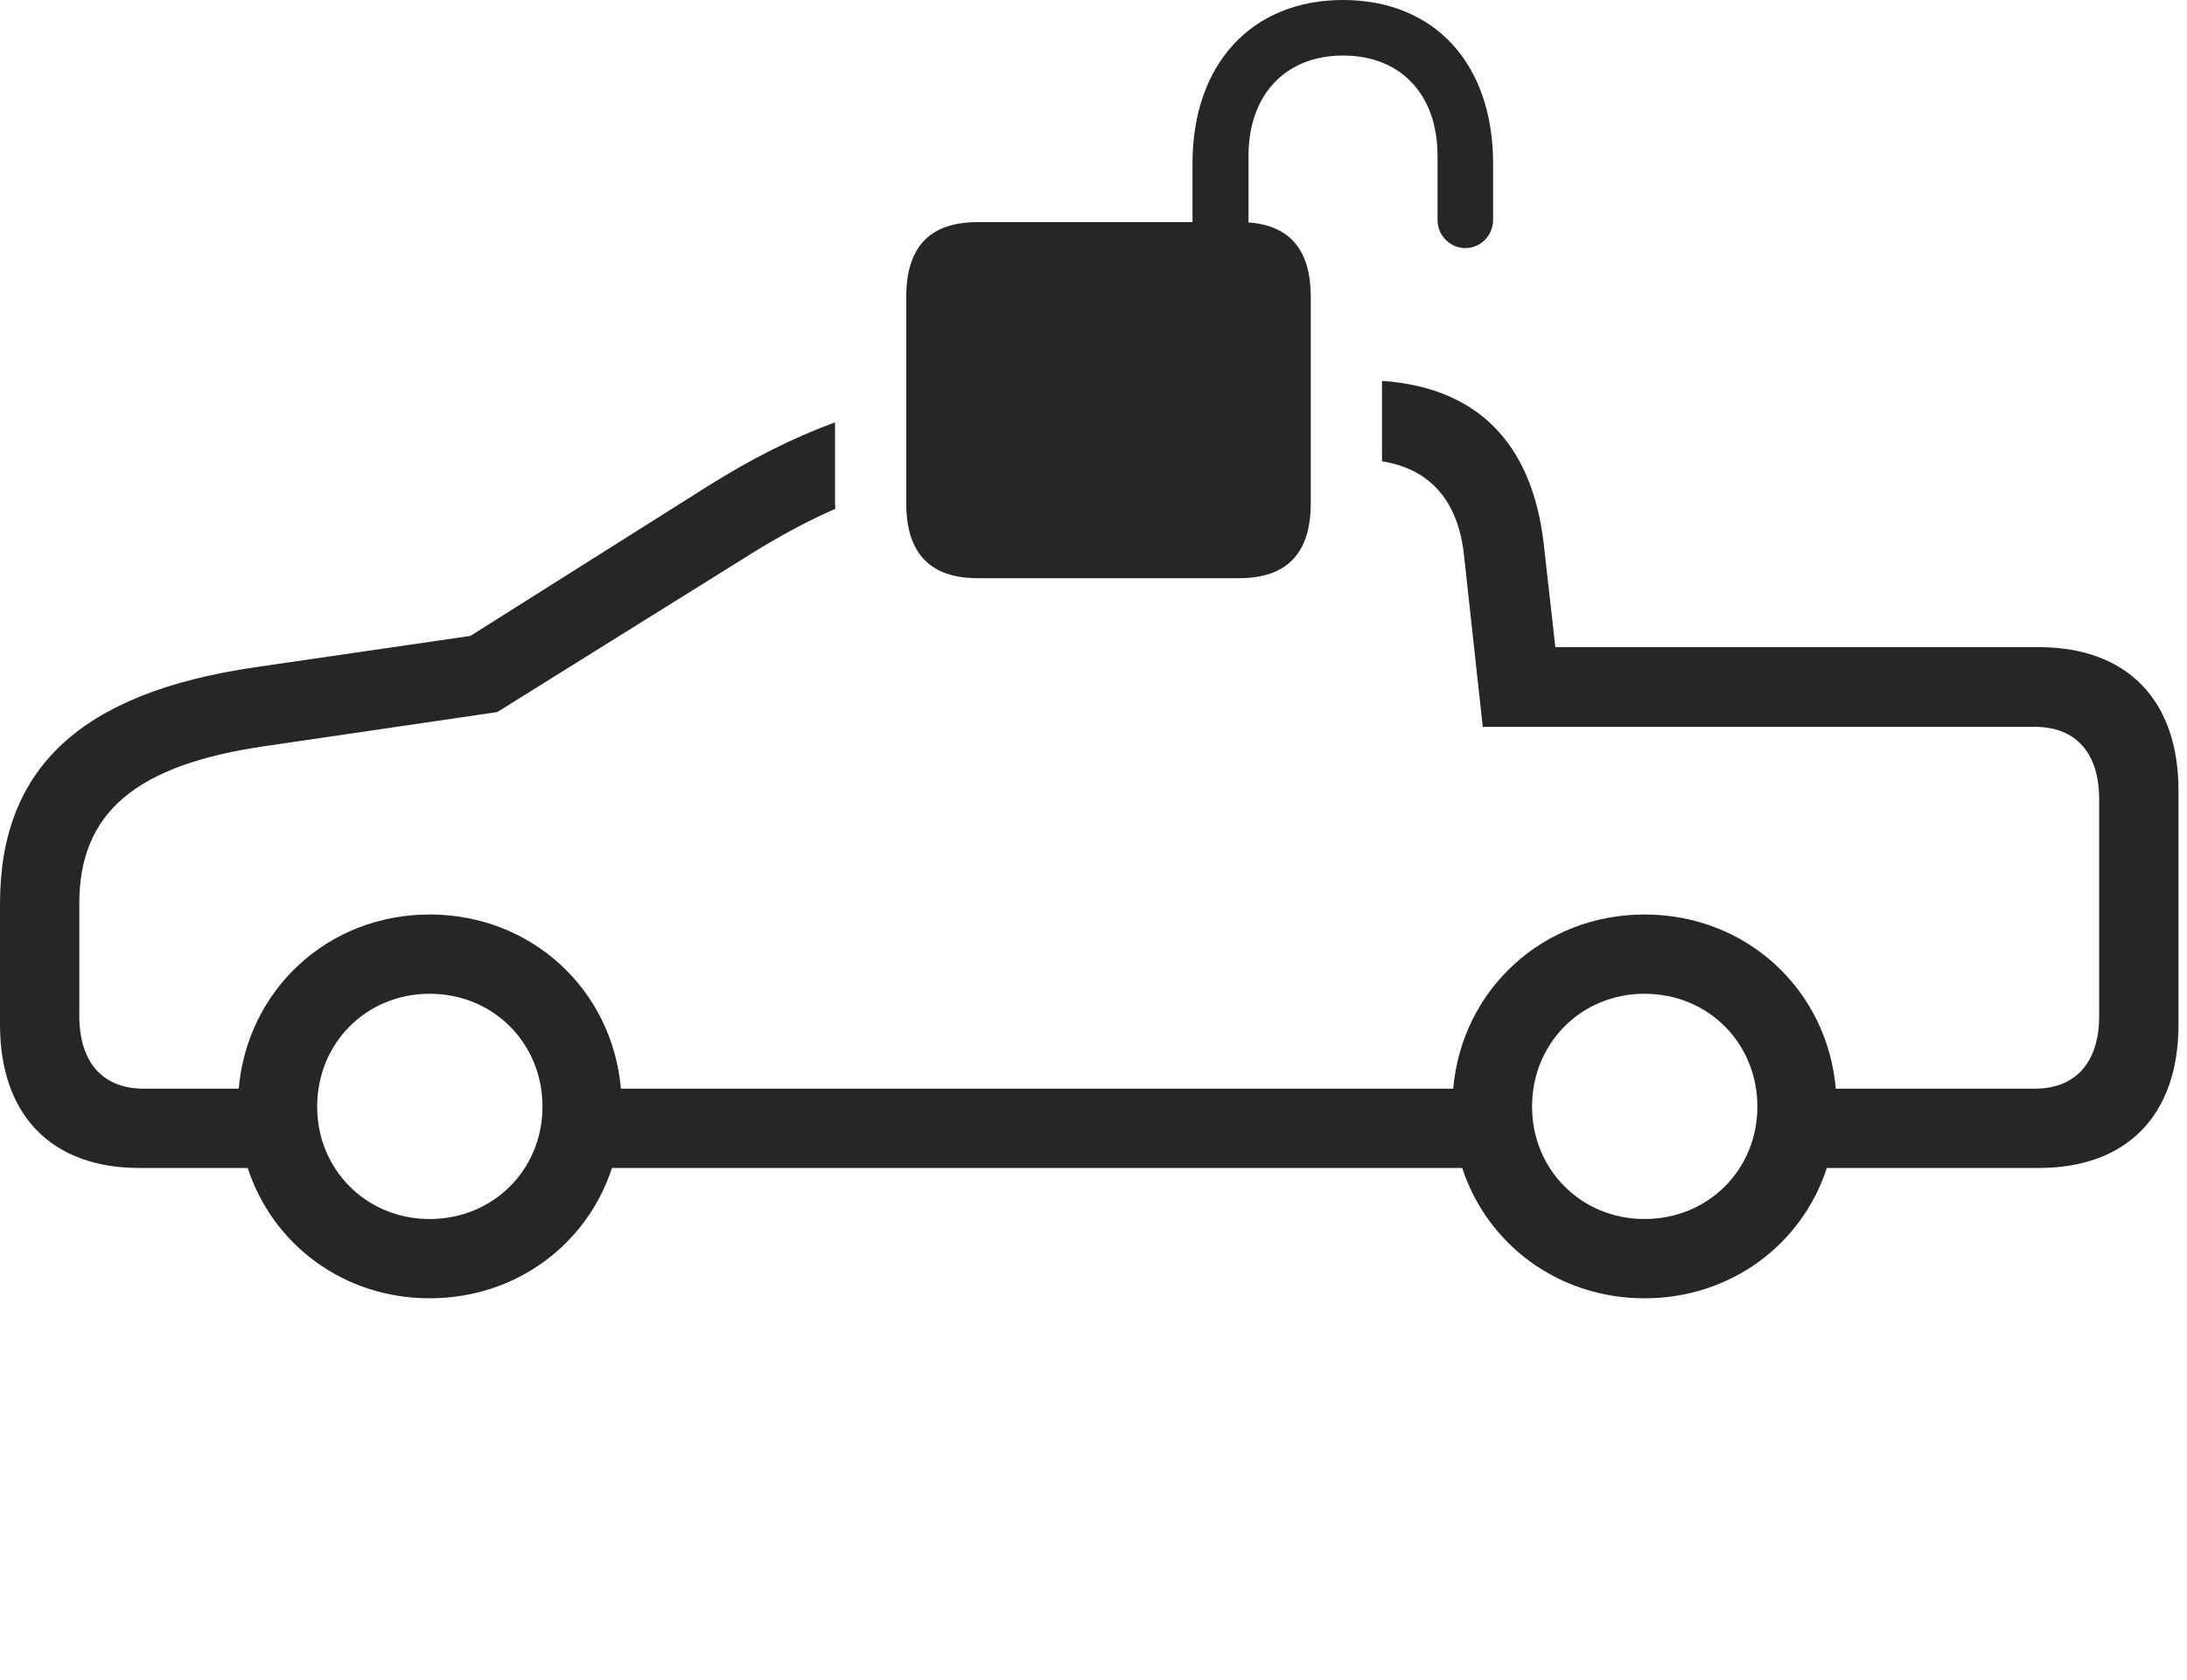 <?xml version="1.0" encoding="UTF-8"?>
<!--Generator: Apple Native CoreSVG 326-->
<!DOCTYPE svg
PUBLIC "-//W3C//DTD SVG 1.1//EN"
       "http://www.w3.org/Graphics/SVG/1.1/DTD/svg11.dtd">
<svg version="1.1" xmlns="http://www.w3.org/2000/svg" xmlns:xlink="http://www.w3.org/1999/xlink" viewBox="0 0 95.352 73.262">
 <g>
  <rect height="73.262" opacity="0" width="95.352" x="0" y="0"/>
  <path d="M67.305 23.711L67.812 28.223L88.887 28.223C92.734 28.223 94.981 30.527 94.981 34.473L94.981 44.688C94.981 48.633 92.734 50.938 88.887 50.938L79.649 50.938C78.562 54.276 75.461 56.621 71.699 56.621C67.953 56.621 64.843 54.276 63.751 50.938L26.681 50.938C25.593 54.276 22.492 56.621 18.73 56.621C14.984 56.621 11.886 54.276 10.8 50.938L6.074 50.938C2.246 50.938 0 48.633 0 44.688L0 39.414C0 33.516 3.496 30.215 11.113 29.102L20.508 27.734L30.879 21.191C32.757 20.015 34.542 19.104 36.406 18.42L36.406 21.816C36.406 21.944 36.409 22.07 36.421 22.19C35.198 22.725 33.992 23.377 32.734 24.16L21.68 31.055L11.562 32.539C5.898 33.359 3.457 35.449 3.457 39.414L3.457 44.297C3.457 46.328 4.473 47.48 6.27 47.48L10.409 47.48C10.787 43.154 14.306 39.883 18.73 39.883C23.173 39.883 26.694 43.154 27.071 47.48L63.359 47.48C63.738 43.154 67.275 39.883 71.699 39.883C76.142 39.883 79.663 43.154 80.04 47.48L88.711 47.48C90.508 47.48 91.523 46.328 91.523 44.297L91.523 34.863C91.523 32.832 90.508 31.699 88.711 31.699L64.648 31.699L63.828 24.199C63.574 21.848 62.354 20.449 60.254 20.119L60.254 16.611C64.394 16.897 66.792 19.301 67.305 23.711ZM13.828 48.262C13.828 51.016 15.977 53.164 18.73 53.164C21.504 53.164 23.652 51.016 23.652 48.262C23.652 45.488 21.504 43.34 18.73 43.34C15.977 43.34 13.828 45.488 13.828 48.262ZM66.797 48.262C66.797 51.016 68.945 53.164 71.699 53.164C74.473 53.164 76.621 51.016 76.621 48.262C76.621 45.488 74.473 43.34 71.699 43.34C68.945 43.34 66.797 45.488 66.797 48.262Z" fill="black" fill-opacity="0.85"/>
  <path d="M42.617 25.215L54.043 25.215C56.094 25.215 57.148 24.141 57.148 21.953L57.148 12.949C57.148 10.742 56.094 9.688 54.043 9.688L42.617 9.688C40.566 9.688 39.512 10.742 39.512 12.949L39.512 21.953C39.512 24.141 40.566 25.215 42.617 25.215ZM51.992 11.621L54.434 11.621L54.434 6.797C54.434 4.121 56.055 2.422 58.555 2.422C61.074 2.422 62.676 4.121 62.676 6.797L62.676 9.59C62.676 10.273 63.223 10.82 63.887 10.82C64.551 10.82 65.098 10.273 65.098 9.59L65.098 7.129C65.098 2.773 62.539 0 58.555 0C54.59 0 51.992 2.773 51.992 7.129Z" fill="black" fill-opacity="0.85"/>
 </g>
</svg>

